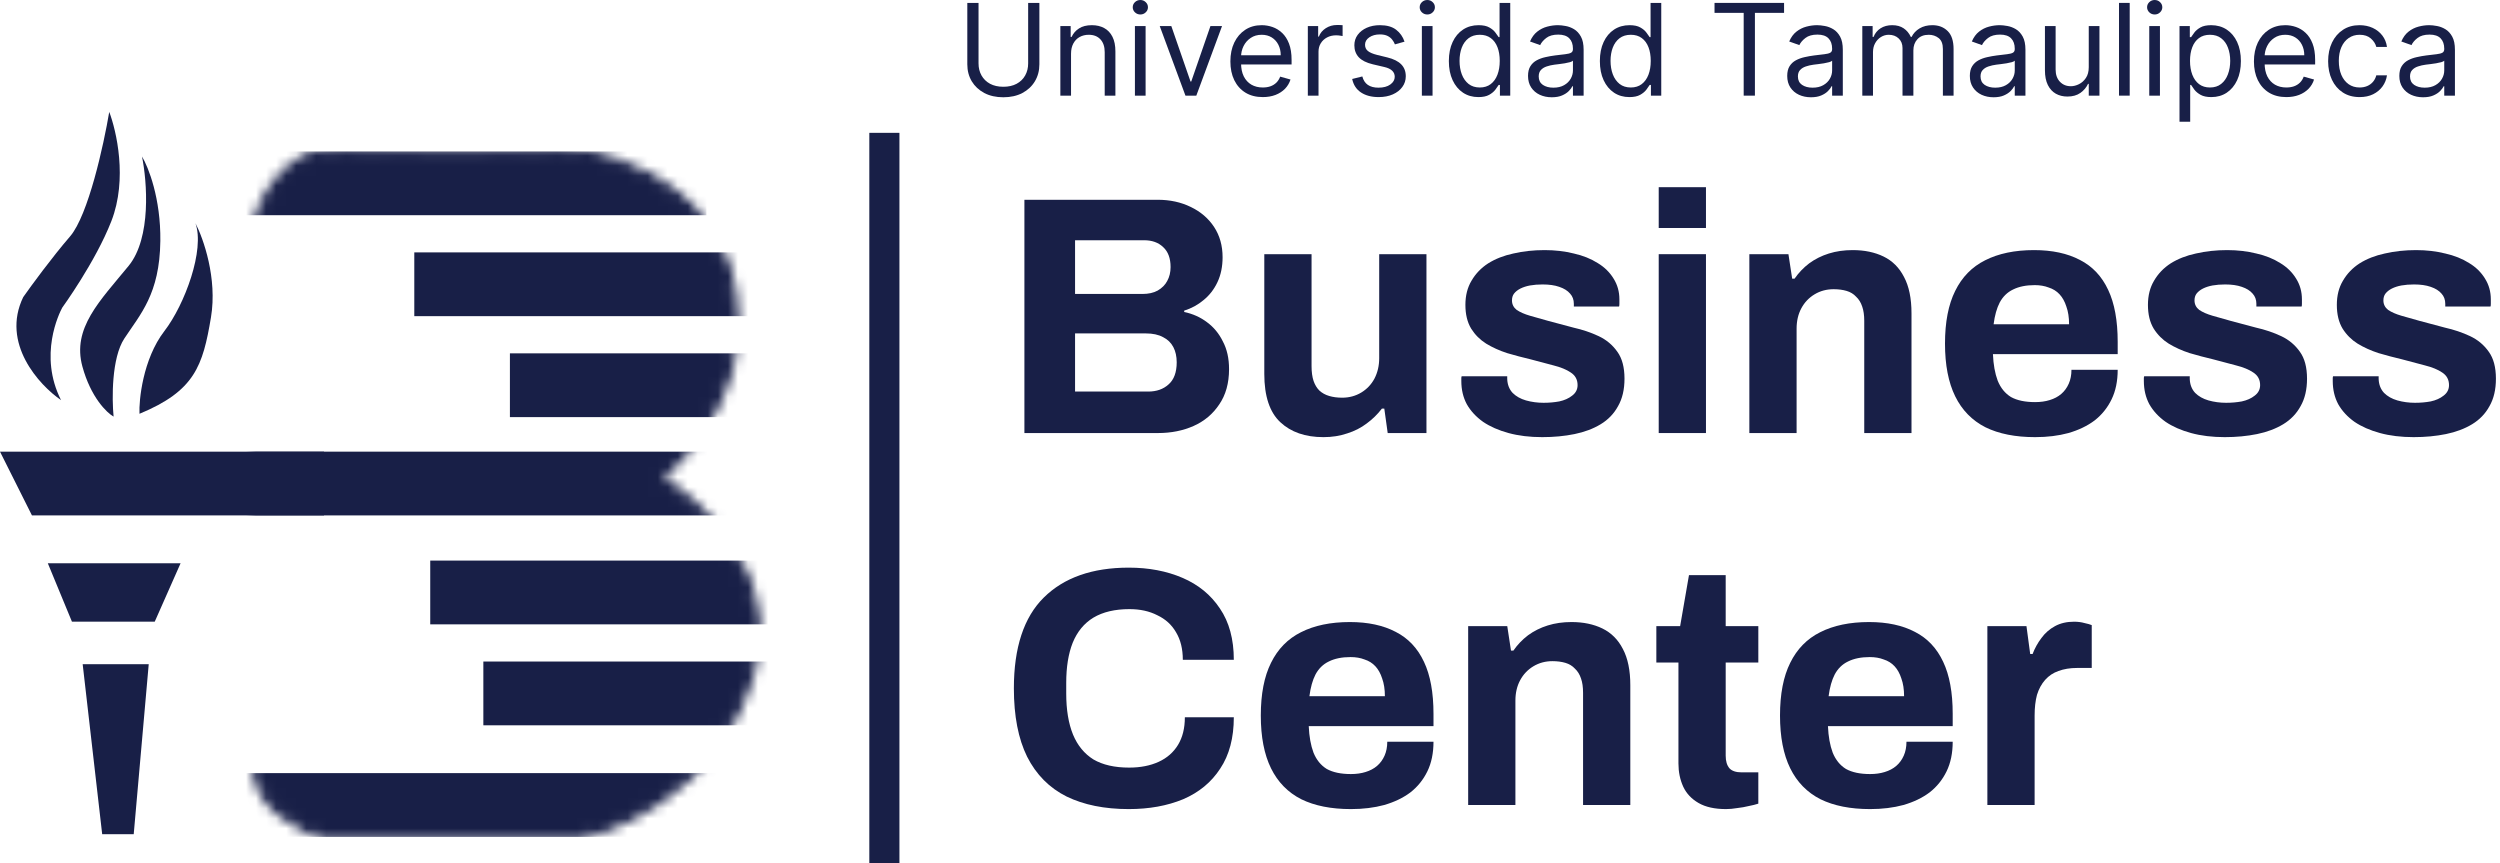 <svg width="249" height="86" viewBox="0 0 249 86" fill="none" xmlns="http://www.w3.org/2000/svg">
<path d="M102.031 43.132V19.897H115.304C116.522 19.897 117.617 20.134 118.588 20.608C119.581 21.082 120.36 21.749 120.924 22.607C121.488 23.465 121.77 24.47 121.77 25.621C121.77 26.547 121.601 27.371 121.263 28.094C120.924 28.816 120.461 29.415 119.874 29.889C119.31 30.363 118.667 30.713 117.945 30.939V31.074C118.802 31.255 119.559 31.594 120.213 32.09C120.89 32.587 121.421 33.231 121.804 34.021C122.211 34.789 122.414 35.703 122.414 36.765C122.414 38.165 122.086 39.339 121.432 40.287C120.8 41.236 119.953 41.947 118.893 42.421C117.832 42.895 116.647 43.132 115.337 43.132H102.031ZM107.076 39H114.356C115.191 39 115.868 38.763 116.387 38.289C116.929 37.815 117.2 37.081 117.2 36.087C117.2 35.5 117.087 34.992 116.861 34.563C116.635 34.134 116.297 33.807 115.845 33.581C115.394 33.332 114.818 33.208 114.119 33.208H107.076V39ZM107.076 29.279H113.78C114.389 29.279 114.897 29.166 115.304 28.941C115.733 28.692 116.048 28.376 116.252 27.992C116.477 27.586 116.59 27.123 116.59 26.603C116.59 25.723 116.342 25.057 115.845 24.605C115.371 24.153 114.739 23.928 113.949 23.928H107.076V29.279Z" fill="#181F47"/>
<path d="M131.816 43.539C130.01 43.539 128.576 43.042 127.516 42.048C126.455 41.055 125.924 39.452 125.924 37.239V25.316H130.631V36.46C130.631 37.047 130.698 37.544 130.834 37.95C130.969 38.334 131.161 38.65 131.409 38.898C131.68 39.147 132.007 39.328 132.391 39.44C132.775 39.553 133.204 39.61 133.678 39.61C134.377 39.61 135.01 39.44 135.574 39.102C136.138 38.763 136.578 38.3 136.894 37.713C137.21 37.103 137.368 36.426 137.368 35.681V25.316H142.075V43.132H138.215L137.876 40.694H137.639C137.21 41.258 136.702 41.755 136.116 42.184C135.551 42.613 134.908 42.94 134.186 43.166C133.463 43.415 132.673 43.539 131.816 43.539Z" fill="#181F47"/>
<path d="M153.606 43.539C152.364 43.539 151.247 43.403 150.254 43.132C149.261 42.861 148.415 42.489 147.715 42.015C147.015 41.518 146.473 40.931 146.09 40.253C145.728 39.576 145.548 38.808 145.548 37.95C145.548 37.86 145.548 37.77 145.548 37.679C145.548 37.589 145.559 37.521 145.582 37.476H150.119C150.119 37.521 150.119 37.566 150.119 37.611C150.119 37.657 150.119 37.702 150.119 37.747C150.141 38.311 150.322 38.774 150.66 39.136C150.999 39.474 151.439 39.723 151.981 39.881C152.545 40.039 153.132 40.118 153.741 40.118C154.283 40.118 154.802 40.073 155.299 39.982C155.818 39.87 156.247 39.678 156.586 39.407C156.947 39.136 157.127 38.786 157.127 38.356C157.127 37.815 156.901 37.397 156.45 37.103C156.021 36.81 155.445 36.573 154.723 36.392C154.023 36.211 153.256 36.008 152.421 35.782C151.653 35.602 150.886 35.398 150.119 35.173C149.351 34.924 148.652 34.608 148.019 34.224C147.41 33.84 146.913 33.344 146.53 32.734C146.146 32.102 145.954 31.311 145.954 30.363C145.954 29.437 146.157 28.636 146.564 27.958C146.97 27.258 147.523 26.683 148.223 26.231C148.945 25.779 149.78 25.452 150.728 25.249C151.699 25.023 152.737 24.91 153.843 24.91C154.882 24.91 155.852 25.023 156.755 25.249C157.658 25.452 158.448 25.768 159.125 26.197C159.802 26.603 160.333 27.123 160.716 27.755C161.1 28.365 161.292 29.053 161.292 29.821C161.292 29.979 161.292 30.126 161.292 30.261C161.292 30.397 161.281 30.487 161.258 30.532H156.755V30.261C156.755 29.855 156.631 29.516 156.382 29.245C156.134 28.952 155.773 28.726 155.299 28.568C154.848 28.41 154.294 28.331 153.64 28.331C153.189 28.331 152.771 28.365 152.387 28.432C152.026 28.5 151.71 28.602 151.439 28.737C151.168 28.873 150.954 29.042 150.796 29.245C150.66 29.426 150.593 29.652 150.593 29.923C150.593 30.307 150.751 30.623 151.067 30.871C151.405 31.097 151.845 31.289 152.387 31.447C152.929 31.605 153.527 31.774 154.182 31.955C154.994 32.181 155.841 32.407 156.721 32.632C157.624 32.836 158.459 33.118 159.226 33.479C159.994 33.84 160.615 34.36 161.089 35.037C161.563 35.692 161.8 36.584 161.8 37.713C161.8 38.797 161.585 39.711 161.156 40.456C160.75 41.202 160.174 41.8 159.43 42.252C158.685 42.703 157.816 43.031 156.823 43.234C155.83 43.437 154.757 43.539 153.606 43.539Z" fill="#181F47"/>
<path d="M165.208 22.708V18.644H169.914V22.708H165.208ZM165.208 43.132V25.316H169.914V43.132H165.208Z" fill="#181F47"/>
<path d="M174.235 43.132V25.316H178.128L178.501 27.755H178.738C179.144 27.168 179.629 26.66 180.194 26.231C180.78 25.802 181.435 25.474 182.157 25.249C182.879 25.023 183.67 24.91 184.527 24.91C185.701 24.91 186.728 25.124 187.608 25.553C188.489 25.982 189.166 26.66 189.64 27.586C190.137 28.512 190.385 29.72 190.385 31.21V43.132H185.679V31.955C185.679 31.39 185.611 30.916 185.475 30.532C185.34 30.126 185.137 29.799 184.866 29.55C184.618 29.279 184.301 29.087 183.918 28.974C183.534 28.861 183.105 28.805 182.631 28.805C181.931 28.805 181.3 28.974 180.735 29.313C180.171 29.652 179.731 30.115 179.415 30.702C179.099 31.289 178.941 31.966 178.941 32.734V43.132H174.235Z" fill="#181F47"/>
<path d="M202.694 43.539C200.731 43.539 199.083 43.211 197.751 42.556C196.42 41.879 195.415 40.852 194.738 39.474C194.061 38.097 193.722 36.347 193.722 34.224C193.722 32.079 194.061 30.329 194.738 28.974C195.415 27.597 196.408 26.581 197.717 25.926C199.049 25.249 200.674 24.91 202.593 24.91C204.398 24.91 205.922 25.237 207.164 25.892C208.405 26.524 209.342 27.518 209.974 28.873C210.606 30.205 210.922 31.932 210.922 34.055V35.274H198.496C198.541 36.313 198.699 37.194 198.97 37.916C199.264 38.639 199.704 39.181 200.29 39.542C200.9 39.881 201.701 40.05 202.694 40.05C203.236 40.05 203.721 39.982 204.15 39.847C204.602 39.711 204.986 39.508 205.301 39.237C205.617 38.966 205.866 38.627 206.046 38.221C206.227 37.815 206.317 37.352 206.317 36.832H210.922C210.922 37.961 210.719 38.944 210.312 39.779C209.906 40.615 209.342 41.315 208.62 41.879C207.897 42.421 207.028 42.839 206.012 43.132C205.019 43.403 203.913 43.539 202.694 43.539ZM198.564 32.294H206.08C206.08 31.616 205.99 31.029 205.809 30.532C205.651 30.036 205.426 29.629 205.132 29.313C204.839 28.997 204.478 28.771 204.049 28.636C203.642 28.478 203.179 28.398 202.66 28.398C201.803 28.398 201.08 28.545 200.494 28.839C199.929 29.11 199.489 29.539 199.173 30.126C198.879 30.691 198.676 31.413 198.564 32.294Z" fill="#181F47"/>
<path d="M221.587 43.539C220.345 43.539 219.228 43.403 218.235 43.132C217.242 42.861 216.395 42.489 215.695 42.015C214.995 41.518 214.454 40.931 214.07 40.253C213.709 39.576 213.528 38.808 213.528 37.95C213.528 37.86 213.528 37.77 213.528 37.679C213.528 37.589 213.54 37.521 213.562 37.476H218.099C218.099 37.521 218.099 37.566 218.099 37.611C218.099 37.657 218.099 37.702 218.099 37.747C218.122 38.311 218.302 38.774 218.641 39.136C218.98 39.474 219.42 39.723 219.961 39.881C220.526 40.039 221.113 40.118 221.722 40.118C222.264 40.118 222.783 40.073 223.28 39.982C223.799 39.87 224.228 39.678 224.566 39.407C224.927 39.136 225.108 38.786 225.108 38.356C225.108 37.815 224.882 37.397 224.431 37.103C224.002 36.81 223.426 36.573 222.704 36.392C222.004 36.211 221.237 36.008 220.402 35.782C219.634 35.602 218.867 35.398 218.099 35.173C217.332 34.924 216.632 34.608 216 34.224C215.391 33.84 214.894 33.344 214.51 32.734C214.127 32.102 213.935 31.311 213.935 30.363C213.935 29.437 214.138 28.636 214.544 27.958C214.95 27.258 215.503 26.683 216.203 26.231C216.925 25.779 217.761 25.452 218.709 25.249C219.679 25.023 220.717 24.91 221.824 24.91C222.862 24.91 223.832 25.023 224.735 25.249C225.639 25.452 226.428 25.768 227.106 26.197C227.783 26.603 228.313 27.123 228.697 27.755C229.08 28.365 229.272 29.053 229.272 29.821C229.272 29.979 229.272 30.126 229.272 30.261C229.272 30.397 229.261 30.487 229.239 30.532H224.735V30.261C224.735 29.855 224.611 29.516 224.363 29.245C224.115 28.952 223.754 28.726 223.28 28.568C222.828 28.41 222.275 28.331 221.621 28.331C221.169 28.331 220.751 28.365 220.368 28.432C220.006 28.5 219.691 28.602 219.42 28.737C219.149 28.873 218.935 29.042 218.776 29.245C218.641 29.426 218.573 29.652 218.573 29.923C218.573 30.307 218.731 30.623 219.047 30.871C219.386 31.097 219.826 31.289 220.368 31.447C220.91 31.605 221.508 31.774 222.162 31.955C222.975 32.181 223.821 32.407 224.702 32.632C225.605 32.836 226.439 33.118 227.207 33.479C227.975 33.84 228.595 34.36 229.069 35.037C229.543 35.692 229.78 36.584 229.78 37.713C229.78 38.797 229.566 39.711 229.137 40.456C228.731 41.202 228.155 41.8 227.41 42.252C226.665 42.703 225.796 43.031 224.803 43.234C223.81 43.437 222.738 43.539 221.587 43.539Z" fill="#181F47"/>
<path d="M240.4 43.539C239.159 43.539 238.042 43.403 237.048 43.132C236.055 42.861 235.209 42.489 234.509 42.015C233.809 41.518 233.268 40.931 232.884 40.253C232.523 39.576 232.342 38.808 232.342 37.95C232.342 37.86 232.342 37.77 232.342 37.679C232.342 37.589 232.354 37.521 232.376 37.476H236.913C236.913 37.521 236.913 37.566 236.913 37.611C236.913 37.657 236.913 37.702 236.913 37.747C236.935 38.311 237.116 38.774 237.455 39.136C237.794 39.474 238.234 39.723 238.775 39.881C239.339 40.039 239.927 40.118 240.536 40.118C241.077 40.118 241.597 40.073 242.094 39.982C242.613 39.87 243.042 39.678 243.38 39.407C243.741 39.136 243.922 38.786 243.922 38.356C243.922 37.815 243.696 37.397 243.245 37.103C242.816 36.81 242.24 36.573 241.517 36.392C240.818 36.211 240.05 36.008 239.216 35.782C238.448 35.602 237.68 35.398 236.913 35.173C236.146 34.924 235.446 34.608 234.814 34.224C234.205 33.84 233.708 33.344 233.324 32.734C232.94 32.102 232.749 31.311 232.749 30.363C232.749 29.437 232.951 28.636 233.358 27.958C233.764 27.258 234.317 26.683 235.017 26.231C235.739 25.779 236.575 25.452 237.522 25.249C238.493 25.023 239.531 24.91 240.637 24.91C241.676 24.91 242.646 25.023 243.549 25.249C244.452 25.452 245.242 25.768 245.919 26.197C246.597 26.603 247.127 27.123 247.51 27.755C247.894 28.365 248.086 29.053 248.086 29.821C248.086 29.979 248.086 30.126 248.086 30.261C248.086 30.397 248.075 30.487 248.053 30.532H243.549V30.261C243.549 29.855 243.425 29.516 243.177 29.245C242.928 28.952 242.568 28.726 242.094 28.568C241.642 28.41 241.089 28.331 240.434 28.331C239.983 28.331 239.565 28.365 239.182 28.432C238.82 28.5 238.505 28.602 238.234 28.737C237.963 28.873 237.748 29.042 237.59 29.245C237.455 29.426 237.387 29.652 237.387 29.923C237.387 30.307 237.545 30.623 237.861 30.871C238.2 31.097 238.64 31.289 239.182 31.447C239.723 31.605 240.321 31.774 240.976 31.955C241.789 32.181 242.635 32.407 243.515 32.632C244.418 32.836 245.253 33.118 246.021 33.479C246.788 33.84 247.409 34.36 247.883 35.037C248.357 35.692 248.594 36.584 248.594 37.713C248.594 38.797 248.379 39.711 247.951 40.456C247.544 41.202 246.969 41.8 246.224 42.252C245.479 42.703 244.61 43.031 243.617 43.234C242.624 43.437 241.551 43.539 240.4 43.539Z" fill="#181F47"/>
<path d="M112.426 80.585C110.011 80.585 107.945 80.167 106.23 79.332C104.514 78.474 103.205 77.153 102.302 75.369C101.422 73.585 100.982 71.315 100.982 68.561C100.982 64.496 101.975 61.482 103.961 59.517C105.97 57.53 108.792 56.537 112.426 56.537C114.412 56.537 116.195 56.875 117.775 57.553C119.355 58.23 120.597 59.246 121.5 60.601C122.425 61.956 122.888 63.661 122.888 65.716H117.809C117.809 64.632 117.583 63.717 117.132 62.972C116.703 62.227 116.082 61.662 115.27 61.279C114.48 60.872 113.554 60.669 112.493 60.669C111.049 60.669 109.852 60.951 108.904 61.516C107.979 62.08 107.29 62.915 106.839 64.022C106.41 65.106 106.196 66.438 106.196 68.019V69.069C106.196 70.695 106.422 72.061 106.873 73.167C107.324 74.251 108.001 75.075 108.904 75.64C109.83 76.182 111.015 76.453 112.46 76.453C113.588 76.453 114.57 76.26 115.405 75.877C116.241 75.493 116.884 74.928 117.335 74.183C117.786 73.438 118.012 72.524 118.012 71.44H122.888C122.888 73.495 122.437 75.199 121.533 76.554C120.653 77.909 119.423 78.925 117.843 79.603C116.263 80.257 114.457 80.585 112.426 80.585Z" fill="#181F47"/>
<path d="M134.549 80.585C132.585 80.585 130.937 80.257 129.605 79.603C128.273 78.925 127.269 77.898 126.592 76.52C125.915 75.143 125.576 73.393 125.576 71.27C125.576 69.126 125.915 67.375 126.592 66.02C127.269 64.643 128.262 63.627 129.572 62.972C130.903 62.295 132.528 61.956 134.447 61.956C136.253 61.956 137.776 62.284 139.018 62.938C140.259 63.571 141.196 64.564 141.828 65.919C142.46 67.251 142.776 68.978 142.776 71.101V72.32H130.35C130.395 73.359 130.553 74.24 130.824 74.962C131.117 75.685 131.558 76.227 132.145 76.588C132.754 76.927 133.555 77.096 134.549 77.096C135.09 77.096 135.576 77.028 136.005 76.893C136.456 76.757 136.839 76.554 137.156 76.283C137.472 76.012 137.72 75.674 137.901 75.267C138.081 74.861 138.172 74.398 138.172 73.879H142.776C142.776 75.007 142.573 75.99 142.167 76.825C141.76 77.661 141.196 78.361 140.474 78.925C139.751 79.467 138.883 79.885 137.867 80.178C136.873 80.449 135.768 80.585 134.549 80.585ZM130.418 69.34H137.935C137.935 68.662 137.844 68.076 137.664 67.579C137.505 67.082 137.28 66.675 136.986 66.359C136.693 66.043 136.332 65.817 135.903 65.682C135.497 65.523 135.034 65.445 134.515 65.445C133.657 65.445 132.935 65.591 132.348 65.885C131.783 66.156 131.343 66.585 131.027 67.172C130.734 67.737 130.531 68.459 130.418 69.34Z" fill="#181F47"/>
<path d="M146.229 80.178V62.362H150.123L150.495 64.801H150.732C151.138 64.214 151.624 63.706 152.188 63.277C152.775 62.848 153.429 62.521 154.152 62.295C154.874 62.069 155.664 61.956 156.522 61.956C157.695 61.956 158.723 62.17 159.603 62.599C160.483 63.029 161.161 63.706 161.635 64.632C162.131 65.557 162.379 66.766 162.379 68.256V80.178H157.673V69.001C157.673 68.436 157.606 67.962 157.47 67.579C157.335 67.172 157.131 66.844 156.861 66.596C156.612 66.325 156.296 66.133 155.913 66.02C155.529 65.908 155.099 65.851 154.626 65.851C153.926 65.851 153.294 66.02 152.73 66.359C152.165 66.698 151.725 67.161 151.409 67.748C151.093 68.335 150.935 69.012 150.935 69.78V80.178H146.229Z" fill="#181F47"/>
<path d="M171.913 80.585C170.784 80.585 169.87 80.382 169.17 79.975C168.47 79.569 167.962 79.027 167.647 78.349C167.33 77.649 167.173 76.882 167.173 76.046V65.987H164.972V62.362H167.342L168.222 57.282H171.879V62.362H175.129V65.987H171.879V75.267C171.879 75.809 172.003 76.227 172.251 76.52C172.499 76.791 172.906 76.927 173.47 76.927H175.129V80.043C174.858 80.133 174.542 80.212 174.181 80.28C173.82 80.371 173.436 80.438 173.03 80.483C172.624 80.551 172.251 80.585 171.913 80.585Z" fill="#181F47"/>
<path d="M186.261 80.585C184.297 80.585 182.65 80.257 181.318 79.603C179.986 78.925 178.982 77.898 178.305 76.52C177.628 75.143 177.289 73.393 177.289 71.27C177.289 69.126 177.628 67.375 178.305 66.02C178.982 64.643 179.975 63.627 181.284 62.972C182.616 62.295 184.241 61.956 186.16 61.956C187.966 61.956 189.489 62.284 190.731 62.938C191.972 63.571 192.909 64.564 193.541 65.919C194.173 67.251 194.489 68.978 194.489 71.101V72.32H182.063C182.108 73.359 182.266 74.24 182.537 74.962C182.83 75.685 183.27 76.227 183.858 76.588C184.467 76.927 185.268 77.096 186.261 77.096C186.803 77.096 187.288 77.028 187.717 76.893C188.169 76.757 188.552 76.554 188.869 76.283C189.184 76.012 189.433 75.674 189.613 75.267C189.794 74.861 189.884 74.398 189.884 73.879H194.489C194.489 75.007 194.286 75.99 193.88 76.825C193.473 77.661 192.909 78.361 192.187 78.925C191.464 79.467 190.595 79.885 189.58 80.178C188.586 80.449 187.48 80.585 186.261 80.585ZM182.13 69.34H189.647C189.647 68.662 189.557 68.076 189.376 67.579C189.218 67.082 188.992 66.675 188.699 66.359C188.406 66.043 188.044 65.817 187.616 65.682C187.21 65.523 186.747 65.445 186.228 65.445C185.37 65.445 184.647 65.591 184.061 65.885C183.496 66.156 183.056 66.585 182.74 67.172C182.447 67.737 182.244 68.459 182.13 69.34Z" fill="#181F47"/>
<path d="M197.942 80.178V62.362H201.836L202.208 65.14H202.445C202.671 64.553 202.964 64.022 203.326 63.548C203.686 63.051 204.138 62.656 204.68 62.362C205.222 62.069 205.853 61.922 206.576 61.922C206.959 61.922 207.309 61.967 207.625 62.058C207.941 62.125 208.178 62.193 208.337 62.261V66.528H206.881C206.181 66.528 205.56 66.63 205.018 66.833C204.499 67.014 204.059 67.308 203.698 67.714C203.337 68.121 203.066 68.617 202.885 69.204C202.727 69.791 202.648 70.48 202.648 71.27V80.178H197.942Z" fill="#181F47"/>
<mask id="mask0_202_2" style="mask-type:alpha" maskUnits="userSpaceOnUse" x="24" y="14" width="52" height="70">
<path d="M34.123 15.089C28.409 14.877 25.922 20.469 25.393 23.292C25.482 39.434 25.658 72.669 25.658 76.48C25.658 80.29 30.331 82.477 32.271 83.095H57.664C60.045 82.566 70.89 79.39 74.594 67.218C77.556 57.48 69.656 50.106 65.335 47.637C71.049 42.979 72.83 36.699 73.006 34.141C74.276 19.958 62.073 15.53 55.813 15.089C50.963 15.177 39.836 15.301 34.123 15.089Z" fill="black" stroke="black"/>
</mask>
<g mask="url(#mask0_202_2)">
<path d="M70.361 15.083H20.103V21.434H70.361V15.083Z" fill="#181F47"/>
<path d="M75.123 25.138H41.264V31.489H75.123V25.138Z" fill="#181F47"/>
<path d="M75.123 35.194H50.787V41.545H75.123V35.194Z" fill="#181F47"/>
<path d="M73.535 44.985H6.877V51.335H73.535V44.985Z" fill="#181F47"/>
<path d="M78.826 55.834H42.852V62.185H78.826V55.834Z" fill="#181F47"/>
<path d="M77.768 65.889H48.142V72.24H77.768V65.889Z" fill="#181F47"/>
<path d="M73.535 77.003H21.69V83.354H73.535V77.003Z" fill="#181F47"/>
</g>
<path d="M88.084 13.231V86" stroke="#181F47" stroke-width="3"/>
<path d="M0 44.985H32.271V51.335H3.182L0 44.985Z" fill="#181F47"/>
<path d="M7.166 61.92L4.761 56.098H17.987L15.411 61.92H7.166Z" fill="#181F47"/>
<path d="M10.178 83.089L8.234 66.154H14.813L13.318 83.089H10.178Z" fill="#181F47"/>
<path d="M2.314 29.589C0.082 34.194 3.895 38.352 6.081 39.855C3.814 35.39 5.904 31.193 6.2 30.64C6.2 30.64 9.507 26.092 11.093 22.023C12.729 17.823 11.585 13.004 10.88 11.146C10.336 14.402 8.794 21.438 6.98 23.544C5.166 25.649 3.114 28.451 2.314 29.589Z" fill="#181F47"/>
<path d="M12.808 26.484C15.093 23.693 14.649 18.057 14.142 15.588C14.773 16.626 16.022 19.762 15.97 24.004C15.905 29.308 13.964 31.303 12.379 33.722C11.111 35.657 11.141 39.71 11.314 41.495C10.627 41.107 9.043 39.568 8.207 36.507C7.162 32.681 9.951 29.973 12.808 26.484Z" fill="#181F47"/>
<path d="M16.374 32.973C14.215 35.773 13.825 39.921 13.893 41.213C19.397 38.936 20.201 36.45 21.013 31.604C21.663 27.728 20.252 23.739 19.465 22.229C20.416 24.867 18.411 30.331 16.374 32.973Z" fill="#181F47"/>
<path d="M102.404 0.289H103.522V6.405C103.522 7.036 103.373 7.6 103.076 8.096C102.781 8.589 102.365 8.979 101.826 9.265C101.288 9.547 100.657 9.688 99.933 9.688C99.208 9.688 98.577 9.547 98.039 9.265C97.501 8.979 97.083 8.589 96.786 8.096C96.491 7.6 96.344 7.036 96.344 6.405V0.289H97.462V6.315C97.462 6.766 97.561 7.167 97.76 7.519C97.958 7.868 98.241 8.143 98.607 8.344C98.977 8.543 99.419 8.642 99.933 8.642C100.447 8.642 100.889 8.543 101.258 8.344C101.628 8.143 101.911 7.868 102.106 7.519C102.305 7.167 102.404 6.766 102.404 6.315V0.289Z" fill="#181F47"/>
<path d="M106.675 5.358V9.526H105.611V2.598H106.639V3.681H106.729C106.891 3.329 107.137 3.046 107.468 2.833C107.799 2.616 108.226 2.508 108.749 2.508C109.218 2.508 109.628 2.604 109.98 2.796C110.331 2.986 110.605 3.275 110.8 3.662C110.996 4.047 111.094 4.535 111.094 5.124V9.526H110.029V5.196C110.029 4.652 109.888 4.228 109.605 3.924C109.323 3.617 108.935 3.464 108.442 3.464C108.102 3.464 107.799 3.538 107.532 3.685C107.267 3.832 107.058 4.047 106.905 4.33C106.751 4.613 106.675 4.955 106.675 5.358Z" fill="#181F47"/>
<path d="M113.038 9.526V2.598H114.102V9.526H113.038ZM113.579 1.443C113.372 1.443 113.193 1.373 113.042 1.231C112.895 1.09 112.821 0.92 112.821 0.722C112.821 0.523 112.895 0.353 113.042 0.212C113.193 0.071 113.372 0 113.579 0C113.786 0 113.964 0.071 114.111 0.212C114.261 0.353 114.336 0.523 114.336 0.722C114.336 0.92 114.261 1.09 114.111 1.231C113.964 1.373 113.786 1.443 113.579 1.443Z" fill="#181F47"/>
<path d="M121.714 2.598L119.153 9.526H118.071L115.51 2.598H116.664L118.576 8.119H118.648L120.559 2.598H121.714Z" fill="#181F47"/>
<path d="M125.774 9.67C125.107 9.67 124.531 9.523 124.047 9.228C123.566 8.931 123.195 8.516 122.933 7.984C122.675 7.448 122.546 6.826 122.546 6.116C122.546 5.407 122.675 4.781 122.933 4.24C123.195 3.696 123.559 3.272 124.025 2.968C124.493 2.661 125.04 2.508 125.666 2.508C126.027 2.508 126.383 2.568 126.734 2.688C127.086 2.809 127.406 3.004 127.695 3.275C127.983 3.542 128.213 3.897 128.384 4.339C128.556 4.781 128.642 5.325 128.642 5.972V6.423H123.303V5.503H127.56C127.56 5.112 127.481 4.763 127.325 4.456C127.172 4.15 126.952 3.908 126.667 3.73C126.384 3.553 126.05 3.464 125.666 3.464C125.242 3.464 124.875 3.569 124.566 3.78C124.259 3.987 124.023 4.258 123.857 4.592C123.692 4.925 123.61 5.283 123.61 5.665V6.279C123.61 6.802 123.7 7.245 123.88 7.609C124.064 7.97 124.318 8.245 124.642 8.435C124.967 8.621 125.344 8.714 125.774 8.714C126.054 8.714 126.306 8.675 126.531 8.597C126.76 8.516 126.957 8.395 127.122 8.236C127.287 8.074 127.415 7.872 127.505 7.632L128.534 7.92C128.425 8.269 128.243 8.576 127.988 8.841C127.732 9.102 127.417 9.307 127.041 9.454C126.665 9.598 126.243 9.67 125.774 9.67Z" fill="#181F47"/>
<path d="M130.26 9.526V2.598H131.288V3.644H131.36C131.487 3.302 131.715 3.024 132.046 2.81C132.377 2.597 132.749 2.49 133.164 2.49C133.242 2.49 133.34 2.491 133.457 2.494C133.574 2.497 133.663 2.502 133.723 2.508V3.59C133.687 3.581 133.604 3.568 133.475 3.55C133.349 3.529 133.215 3.518 133.074 3.518C132.737 3.518 132.436 3.589 132.172 3.73C131.91 3.869 131.703 4.061 131.55 4.308C131.399 4.551 131.324 4.829 131.324 5.142V9.526H130.26Z" fill="#181F47"/>
<path d="M139.89 4.15L138.934 4.42C138.874 4.261 138.785 4.106 138.668 3.956C138.554 3.802 138.397 3.676 138.199 3.577C138.001 3.478 137.747 3.428 137.437 3.428C137.013 3.428 136.66 3.526 136.378 3.721C136.098 3.914 135.958 4.159 135.958 4.456C135.958 4.721 136.054 4.93 136.247 5.083C136.439 5.237 136.74 5.364 137.148 5.467L138.177 5.719C138.796 5.87 139.257 6.1 139.561 6.409C139.864 6.716 140.016 7.112 140.016 7.596C140.016 7.993 139.902 8.347 139.673 8.66C139.448 8.973 139.132 9.219 138.726 9.4C138.321 9.58 137.849 9.67 137.311 9.67C136.605 9.67 136.02 9.517 135.557 9.21C135.094 8.904 134.801 8.456 134.678 7.866L135.688 7.614C135.784 7.987 135.966 8.266 136.233 8.453C136.504 8.639 136.857 8.732 137.293 8.732C137.789 8.732 138.183 8.627 138.474 8.417C138.769 8.203 138.916 7.947 138.916 7.65C138.916 7.409 138.832 7.208 138.664 7.045C138.495 6.88 138.237 6.757 137.888 6.675L136.734 6.405C136.099 6.255 135.634 6.021 135.336 5.706C135.041 5.387 134.894 4.989 134.894 4.51C134.894 4.12 135.004 3.774 135.223 3.473C135.446 3.172 135.748 2.936 136.129 2.765C136.514 2.594 136.95 2.508 137.437 2.508C138.122 2.508 138.66 2.658 139.051 2.959C139.445 3.26 139.725 3.656 139.89 4.15Z" fill="#181F47"/>
<path d="M141.618 9.526V2.598H142.682V9.526H141.618ZM142.159 1.443C141.951 1.443 141.773 1.373 141.622 1.231C141.475 1.09 141.401 0.92 141.401 0.722C141.401 0.523 141.475 0.353 141.622 0.212C141.773 0.071 141.951 0 142.159 0C142.366 0 142.543 0.071 142.691 0.212C142.841 0.353 142.916 0.523 142.916 0.722C142.916 0.92 142.841 1.09 142.691 1.231C142.543 1.373 142.366 1.443 142.159 1.443Z" fill="#181F47"/>
<path d="M147.246 9.67C146.669 9.67 146.159 9.525 145.718 9.233C145.276 8.938 144.93 8.523 144.681 7.988C144.431 7.45 144.306 6.814 144.306 6.08C144.306 5.352 144.431 4.721 144.681 4.186C144.93 3.65 145.277 3.237 145.722 2.945C146.167 2.654 146.681 2.508 147.264 2.508C147.715 2.508 148.071 2.583 148.333 2.733C148.597 2.881 148.799 3.049 148.937 3.239C149.078 3.425 149.188 3.578 149.266 3.699H149.356V0.289H150.42V9.526H149.392V8.462H149.266C149.188 8.588 149.076 8.747 148.932 8.94C148.788 9.129 148.582 9.299 148.315 9.449C148.047 9.597 147.691 9.67 147.246 9.67ZM147.39 8.714C147.817 8.714 148.178 8.603 148.472 8.38C148.767 8.155 148.991 7.844 149.144 7.447C149.298 7.047 149.374 6.585 149.374 6.062C149.374 5.545 149.299 5.092 149.149 4.704C148.998 4.314 148.776 4.01 148.481 3.793C148.187 3.574 147.823 3.464 147.39 3.464C146.939 3.464 146.564 3.58 146.263 3.811C145.966 4.04 145.741 4.351 145.591 4.745C145.444 5.136 145.371 5.575 145.371 6.062C145.371 6.555 145.446 7.003 145.596 7.406C145.749 7.806 145.975 8.125 146.272 8.362C146.573 8.597 146.946 8.714 147.39 8.714Z" fill="#181F47"/>
<path d="M154.555 9.688C154.116 9.688 153.718 9.606 153.36 9.44C153.002 9.272 152.718 9.03 152.508 8.714C152.297 8.395 152.192 8.011 152.192 7.56C152.192 7.163 152.27 6.841 152.427 6.594C152.583 6.345 152.792 6.149 153.053 6.008C153.315 5.867 153.603 5.761 153.919 5.692C154.238 5.62 154.558 5.563 154.879 5.521C155.3 5.467 155.641 5.426 155.903 5.399C156.168 5.369 156.36 5.319 156.48 5.25C156.603 5.181 156.665 5.061 156.665 4.889V4.853C156.665 4.408 156.543 4.062 156.3 3.816C156.059 3.569 155.694 3.446 155.204 3.446C154.696 3.446 154.298 3.557 154.009 3.78C153.721 4.002 153.518 4.24 153.401 4.492L152.39 4.132C152.571 3.711 152.811 3.383 153.112 3.148C153.416 2.911 153.746 2.745 154.104 2.652C154.465 2.556 154.819 2.508 155.168 2.508C155.39 2.508 155.646 2.535 155.934 2.589C156.226 2.64 156.507 2.747 156.778 2.909C157.051 3.072 157.278 3.317 157.458 3.644C157.639 3.972 157.729 4.411 157.729 4.962V9.526H156.665V8.588H156.611C156.538 8.738 156.418 8.899 156.25 9.071C156.082 9.242 155.858 9.388 155.578 9.508C155.299 9.628 154.958 9.688 154.555 9.688ZM154.717 8.732C155.138 8.732 155.493 8.65 155.781 8.484C156.073 8.319 156.292 8.105 156.44 7.844C156.59 7.582 156.665 7.307 156.665 7.018V6.044C156.62 6.098 156.52 6.148 156.367 6.193C156.217 6.235 156.043 6.273 155.844 6.306C155.649 6.336 155.458 6.363 155.271 6.387C155.088 6.408 154.94 6.426 154.825 6.441C154.549 6.477 154.29 6.536 154.05 6.617C153.812 6.695 153.62 6.814 153.473 6.973C153.328 7.13 153.256 7.343 153.256 7.614C153.256 7.984 153.393 8.263 153.666 8.453C153.943 8.639 154.293 8.732 154.717 8.732Z" fill="#181F47"/>
<path d="M162.286 9.67C161.709 9.67 161.2 9.525 160.757 9.233C160.316 8.938 159.97 8.523 159.721 7.988C159.471 7.45 159.347 6.814 159.347 6.08C159.347 5.352 159.471 4.721 159.721 4.186C159.97 3.65 160.317 3.237 160.762 2.945C161.207 2.654 161.721 2.508 162.304 2.508C162.755 2.508 163.111 2.583 163.373 2.733C163.638 2.881 163.839 3.049 163.977 3.239C164.118 3.425 164.228 3.578 164.306 3.699H164.396V0.289H165.461V9.526H164.432V8.462H164.306C164.228 8.588 164.117 8.747 163.972 8.94C163.828 9.129 163.622 9.299 163.355 9.449C163.087 9.597 162.731 9.67 162.286 9.67ZM162.43 8.714C162.857 8.714 163.218 8.603 163.513 8.38C163.807 8.155 164.031 7.844 164.185 7.447C164.338 7.047 164.414 6.585 164.414 6.062C164.414 5.545 164.339 5.092 164.189 4.704C164.039 4.314 163.816 4.01 163.522 3.793C163.227 3.574 162.864 3.464 162.43 3.464C161.98 3.464 161.604 3.58 161.303 3.811C161.006 4.04 160.782 4.351 160.632 4.745C160.484 5.136 160.41 5.575 160.41 6.062C160.41 6.555 160.486 7.003 160.636 7.406C160.789 7.806 161.015 8.125 161.312 8.362C161.613 8.597 161.985 8.714 162.43 8.714Z" fill="#181F47"/>
<path d="M170.767 1.281V0.289H177.693V1.281H174.789V9.526H173.671V1.281H170.767Z" fill="#181F47"/>
<path d="M180.37 9.688C179.931 9.688 179.533 9.606 179.175 9.44C178.818 9.272 178.533 9.03 178.323 8.714C178.112 8.395 178.007 8.011 178.007 7.56C178.007 7.163 178.085 6.841 178.241 6.594C178.398 6.345 178.607 6.149 178.868 6.008C179.13 5.867 179.419 5.761 179.734 5.692C180.053 5.62 180.373 5.563 180.695 5.521C181.115 5.467 181.456 5.426 181.718 5.399C181.982 5.369 182.175 5.319 182.295 5.25C182.418 5.181 182.48 5.061 182.48 4.889V4.853C182.48 4.408 182.358 4.062 182.114 3.816C181.874 3.569 181.509 3.446 181.019 3.446C180.511 3.446 180.113 3.557 179.824 3.78C179.535 4.002 179.333 4.24 179.215 4.492L178.205 4.132C178.386 3.711 178.627 3.383 178.927 3.148C179.231 2.911 179.561 2.745 179.919 2.652C180.28 2.556 180.634 2.508 180.983 2.508C181.206 2.508 181.461 2.535 181.749 2.589C182.041 2.64 182.322 2.747 182.593 2.909C182.866 3.072 183.093 3.317 183.274 3.644C183.454 3.972 183.544 4.411 183.544 4.962V9.526H182.48V8.588H182.426C182.354 8.738 182.234 8.899 182.065 9.071C181.897 9.242 181.673 9.388 181.393 9.508C181.114 9.628 180.773 9.688 180.37 9.688ZM180.532 8.732C180.953 8.732 181.308 8.65 181.596 8.484C181.888 8.319 182.107 8.105 182.255 7.844C182.405 7.582 182.48 7.307 182.48 7.018V6.044C182.435 6.098 182.336 6.148 182.182 6.193C182.032 6.235 181.858 6.273 181.66 6.306C181.464 6.336 181.273 6.363 181.087 6.387C180.904 6.408 180.754 6.426 180.641 6.441C180.364 6.477 180.105 6.536 179.865 6.617C179.628 6.695 179.435 6.814 179.288 6.973C179.143 7.13 179.072 7.343 179.072 7.614C179.072 7.984 179.208 8.263 179.482 8.453C179.758 8.639 180.108 8.732 180.532 8.732Z" fill="#181F47"/>
<path d="M185.486 9.526V2.598H186.514V3.681H186.604C186.749 3.311 186.982 3.024 187.303 2.819C187.625 2.612 188.011 2.508 188.462 2.508C188.919 2.508 189.299 2.612 189.603 2.819C189.909 3.024 190.148 3.311 190.32 3.681H190.392C190.569 3.323 190.835 3.039 191.19 2.828C191.545 2.615 191.97 2.508 192.466 2.508C193.085 2.508 193.591 2.702 193.985 3.09C194.379 3.475 194.576 4.074 194.576 4.889V9.526H193.512V4.889C193.512 4.378 193.372 4.013 193.092 3.793C192.813 3.574 192.484 3.464 192.105 3.464C191.618 3.464 191.241 3.611 190.974 3.906C190.706 4.198 190.572 4.568 190.572 5.016V9.526H189.49V4.781C189.49 4.387 189.362 4.07 189.107 3.829C188.851 3.586 188.522 3.464 188.12 3.464C187.843 3.464 187.584 3.538 187.344 3.685C187.106 3.832 186.914 4.037 186.767 4.298C186.622 4.557 186.55 4.856 186.55 5.196V9.526H185.486Z" fill="#181F47"/>
<path d="M198.559 9.688C198.12 9.688 197.723 9.606 197.364 9.44C197.007 9.272 196.723 9.03 196.513 8.714C196.302 8.395 196.197 8.011 196.197 7.56C196.197 7.163 196.275 6.841 196.431 6.594C196.588 6.345 196.797 6.149 197.058 6.008C197.319 5.867 197.608 5.761 197.924 5.692C198.243 5.62 198.563 5.563 198.884 5.521C199.305 5.467 199.646 5.426 199.907 5.399C200.172 5.369 200.365 5.319 200.485 5.25C200.608 5.181 200.67 5.061 200.67 4.889V4.853C200.67 4.408 200.548 4.062 200.304 3.816C200.064 3.569 199.698 3.446 199.209 3.446C198.701 3.446 198.302 3.557 198.014 3.78C197.725 4.002 197.523 4.24 197.405 4.492L196.395 4.132C196.576 3.711 196.816 3.383 197.117 3.148C197.42 2.911 197.751 2.745 198.109 2.652C198.47 2.556 198.824 2.508 199.173 2.508C199.395 2.508 199.651 2.535 199.939 2.589C200.231 2.64 200.512 2.747 200.782 2.909C201.056 3.072 201.283 3.317 201.463 3.644C201.644 3.972 201.734 4.411 201.734 4.962V9.526H200.67V8.588H200.615C200.543 8.738 200.423 8.899 200.255 9.071C200.086 9.242 199.862 9.388 199.583 9.508C199.303 9.628 198.962 9.688 198.559 9.688ZM198.722 8.732C199.142 8.732 199.497 8.65 199.786 8.484C200.077 8.319 200.297 8.105 200.444 7.844C200.595 7.582 200.67 7.307 200.67 7.018V6.044C200.624 6.098 200.525 6.148 200.372 6.193C200.222 6.235 200.048 6.273 199.849 6.306C199.653 6.336 199.463 6.363 199.276 6.387C199.093 6.408 198.944 6.426 198.83 6.441C198.554 6.477 198.295 6.536 198.054 6.617C197.817 6.695 197.625 6.814 197.478 6.973C197.333 7.13 197.261 7.343 197.261 7.614C197.261 7.984 197.398 8.263 197.671 8.453C197.948 8.639 198.298 8.732 198.722 8.732Z" fill="#181F47"/>
<path d="M208.04 6.694V2.598H209.105V9.526H208.04V8.353H207.968C207.806 8.705 207.554 9.004 207.211 9.251C206.868 9.495 206.435 9.616 205.912 9.616C205.479 9.616 205.095 9.522 204.758 9.332C204.421 9.14 204.157 8.851 203.965 8.466C203.772 8.078 203.676 7.59 203.676 7V2.598H204.74V6.928C204.74 7.433 204.881 7.836 205.164 8.137C205.449 8.438 205.813 8.588 206.255 8.588C206.519 8.588 206.789 8.52 207.062 8.385C207.338 8.25 207.57 8.042 207.756 7.763C207.946 7.483 208.04 7.127 208.04 6.694Z" fill="#181F47"/>
<path d="M212.118 0.289V9.526H211.053V0.289H212.118Z" fill="#181F47"/>
<path d="M214.066 9.526V2.598H215.13V9.526H214.066ZM214.608 1.443C214.4 1.443 214.221 1.373 214.071 1.231C213.924 1.09 213.85 0.92 213.85 0.722C213.85 0.523 213.924 0.353 214.071 0.212C214.221 0.071 214.4 0 214.608 0C214.815 0 214.992 0.071 215.139 0.212C215.29 0.353 215.365 0.523 215.365 0.722C215.365 0.92 215.29 1.09 215.139 1.231C214.992 1.373 214.815 1.443 214.608 1.443Z" fill="#181F47"/>
<path d="M217.079 12.124V2.598H218.107V3.699H218.234C218.312 3.578 218.42 3.425 218.558 3.239C218.7 3.049 218.901 2.881 219.163 2.733C219.427 2.583 219.785 2.508 220.235 2.508C220.818 2.508 221.333 2.654 221.778 2.945C222.222 3.237 222.57 3.65 222.819 4.186C223.068 4.721 223.193 5.352 223.193 6.08C223.193 6.814 223.068 7.45 222.819 7.988C222.57 8.523 222.224 8.938 221.782 9.233C221.34 9.525 220.831 9.67 220.253 9.67C219.809 9.67 219.452 9.597 219.185 9.449C218.918 9.299 218.711 9.129 218.567 8.94C218.423 8.747 218.312 8.588 218.234 8.462H218.143V12.124H217.079ZM218.125 6.062C218.125 6.585 218.202 7.047 218.355 7.447C218.509 7.844 218.732 8.155 219.027 8.38C219.322 8.603 219.683 8.714 220.109 8.714C220.554 8.714 220.925 8.597 221.223 8.362C221.524 8.125 221.749 7.806 221.899 7.406C222.053 7.003 222.129 6.555 222.129 6.062C222.129 5.575 222.054 5.136 221.903 4.745C221.756 4.351 221.533 4.04 221.232 3.811C220.934 3.58 220.56 3.464 220.109 3.464C219.676 3.464 219.313 3.574 219.018 3.793C218.723 4.01 218.501 4.314 218.351 4.704C218.2 5.092 218.125 5.545 218.125 6.062Z" fill="#181F47"/>
<path d="M227.72 9.67C227.053 9.67 226.477 9.523 225.993 9.228C225.512 8.931 225.141 8.516 224.879 7.984C224.621 7.448 224.492 6.826 224.492 6.116C224.492 5.407 224.621 4.781 224.879 4.24C225.141 3.696 225.505 3.272 225.971 2.968C226.439 2.661 226.986 2.508 227.612 2.508C227.973 2.508 228.329 2.568 228.68 2.688C229.032 2.809 229.352 3.004 229.641 3.275C229.929 3.542 230.16 3.897 230.33 4.339C230.502 4.781 230.588 5.325 230.588 5.972V6.423H225.249V5.503H229.506C229.506 5.112 229.427 4.763 229.271 4.456C229.118 4.15 228.898 3.908 228.613 3.73C228.33 3.553 227.996 3.464 227.612 3.464C227.188 3.464 226.821 3.569 226.512 3.78C226.205 3.987 225.969 4.258 225.804 4.592C225.638 4.925 225.556 5.283 225.556 5.665V6.279C225.556 6.802 225.646 7.245 225.826 7.609C226.01 7.97 226.264 8.245 226.589 8.435C226.913 8.621 227.29 8.714 227.72 8.714C228 8.714 228.252 8.675 228.478 8.597C228.706 8.516 228.903 8.395 229.068 8.236C229.234 8.074 229.361 7.872 229.451 7.632L230.48 7.92C230.371 8.269 230.189 8.576 229.934 8.841C229.678 9.102 229.363 9.307 228.987 9.454C228.611 9.598 228.189 9.67 227.72 9.67Z" fill="#181F47"/>
<path d="M235.02 9.67C234.371 9.67 233.812 9.517 233.343 9.21C232.874 8.904 232.513 8.481 232.26 7.943C232.008 7.405 231.882 6.79 231.882 6.098C231.882 5.395 232.011 4.774 232.269 4.235C232.531 3.694 232.895 3.272 233.361 2.968C233.829 2.661 234.377 2.508 235.002 2.508C235.489 2.508 235.928 2.598 236.319 2.778C236.709 2.959 237.029 3.211 237.279 3.536C237.528 3.861 237.683 4.24 237.743 4.673H236.679C236.598 4.357 236.418 4.077 236.138 3.834C235.862 3.587 235.489 3.464 235.02 3.464C234.605 3.464 234.241 3.572 233.929 3.789C233.619 4.002 233.377 4.304 233.203 4.695C233.032 5.083 232.946 5.539 232.946 6.062C232.946 6.597 233.03 7.063 233.198 7.46C233.37 7.857 233.61 8.165 233.919 8.385C234.232 8.604 234.599 8.714 235.02 8.714C235.296 8.714 235.547 8.666 235.773 8.57C235.998 8.474 236.189 8.335 236.346 8.155C236.502 7.975 236.613 7.758 236.679 7.505H237.743C237.683 7.914 237.534 8.283 237.297 8.611C237.062 8.935 236.751 9.194 236.364 9.386C235.979 9.576 235.531 9.67 235.02 9.67Z" fill="#181F47"/>
<path d="M241.336 9.688C240.898 9.688 240.5 9.606 240.142 9.44C239.784 9.272 239.5 9.03 239.29 8.714C239.079 8.395 238.974 8.011 238.974 7.56C238.974 7.163 239.052 6.841 239.209 6.594C239.365 6.345 239.574 6.149 239.835 6.008C240.097 5.867 240.385 5.761 240.701 5.692C241.02 5.62 241.34 5.563 241.661 5.521C242.082 5.467 242.423 5.426 242.685 5.399C242.949 5.369 243.142 5.319 243.262 5.25C243.385 5.181 243.447 5.061 243.447 4.889V4.853C243.447 4.408 243.325 4.062 243.082 3.816C242.841 3.569 242.476 3.446 241.986 3.446C241.478 3.446 241.08 3.557 240.791 3.78C240.503 4.002 240.3 4.24 240.183 4.492L239.172 4.132C239.353 3.711 239.593 3.383 239.894 3.148C240.197 2.911 240.528 2.745 240.886 2.652C241.247 2.556 241.601 2.508 241.95 2.508C242.172 2.508 242.428 2.535 242.716 2.589C243.008 2.64 243.289 2.747 243.559 2.909C243.833 3.072 244.06 3.317 244.24 3.644C244.421 3.972 244.511 4.411 244.511 4.962V9.526H243.447V8.588H243.393C243.32 8.738 243.2 8.899 243.032 9.071C242.864 9.242 242.639 9.388 242.36 9.508C242.081 9.628 241.74 9.688 241.336 9.688ZM241.499 8.732C241.92 8.732 242.274 8.65 242.563 8.484C242.855 8.319 243.074 8.105 243.221 7.844C243.372 7.582 243.447 7.307 243.447 7.018V6.044C243.402 6.098 243.302 6.148 243.149 6.193C242.999 6.235 242.825 6.273 242.626 6.306C242.431 6.336 242.24 6.363 242.053 6.387C241.87 6.408 241.722 6.426 241.607 6.441C241.331 6.477 241.072 6.536 240.832 6.617C240.594 6.695 240.402 6.814 240.255 6.973C240.11 7.13 240.038 7.343 240.038 7.614C240.038 7.984 240.175 8.263 240.448 8.453C240.725 8.639 241.075 8.732 241.499 8.732Z" fill="#181F47"/>
</svg>
